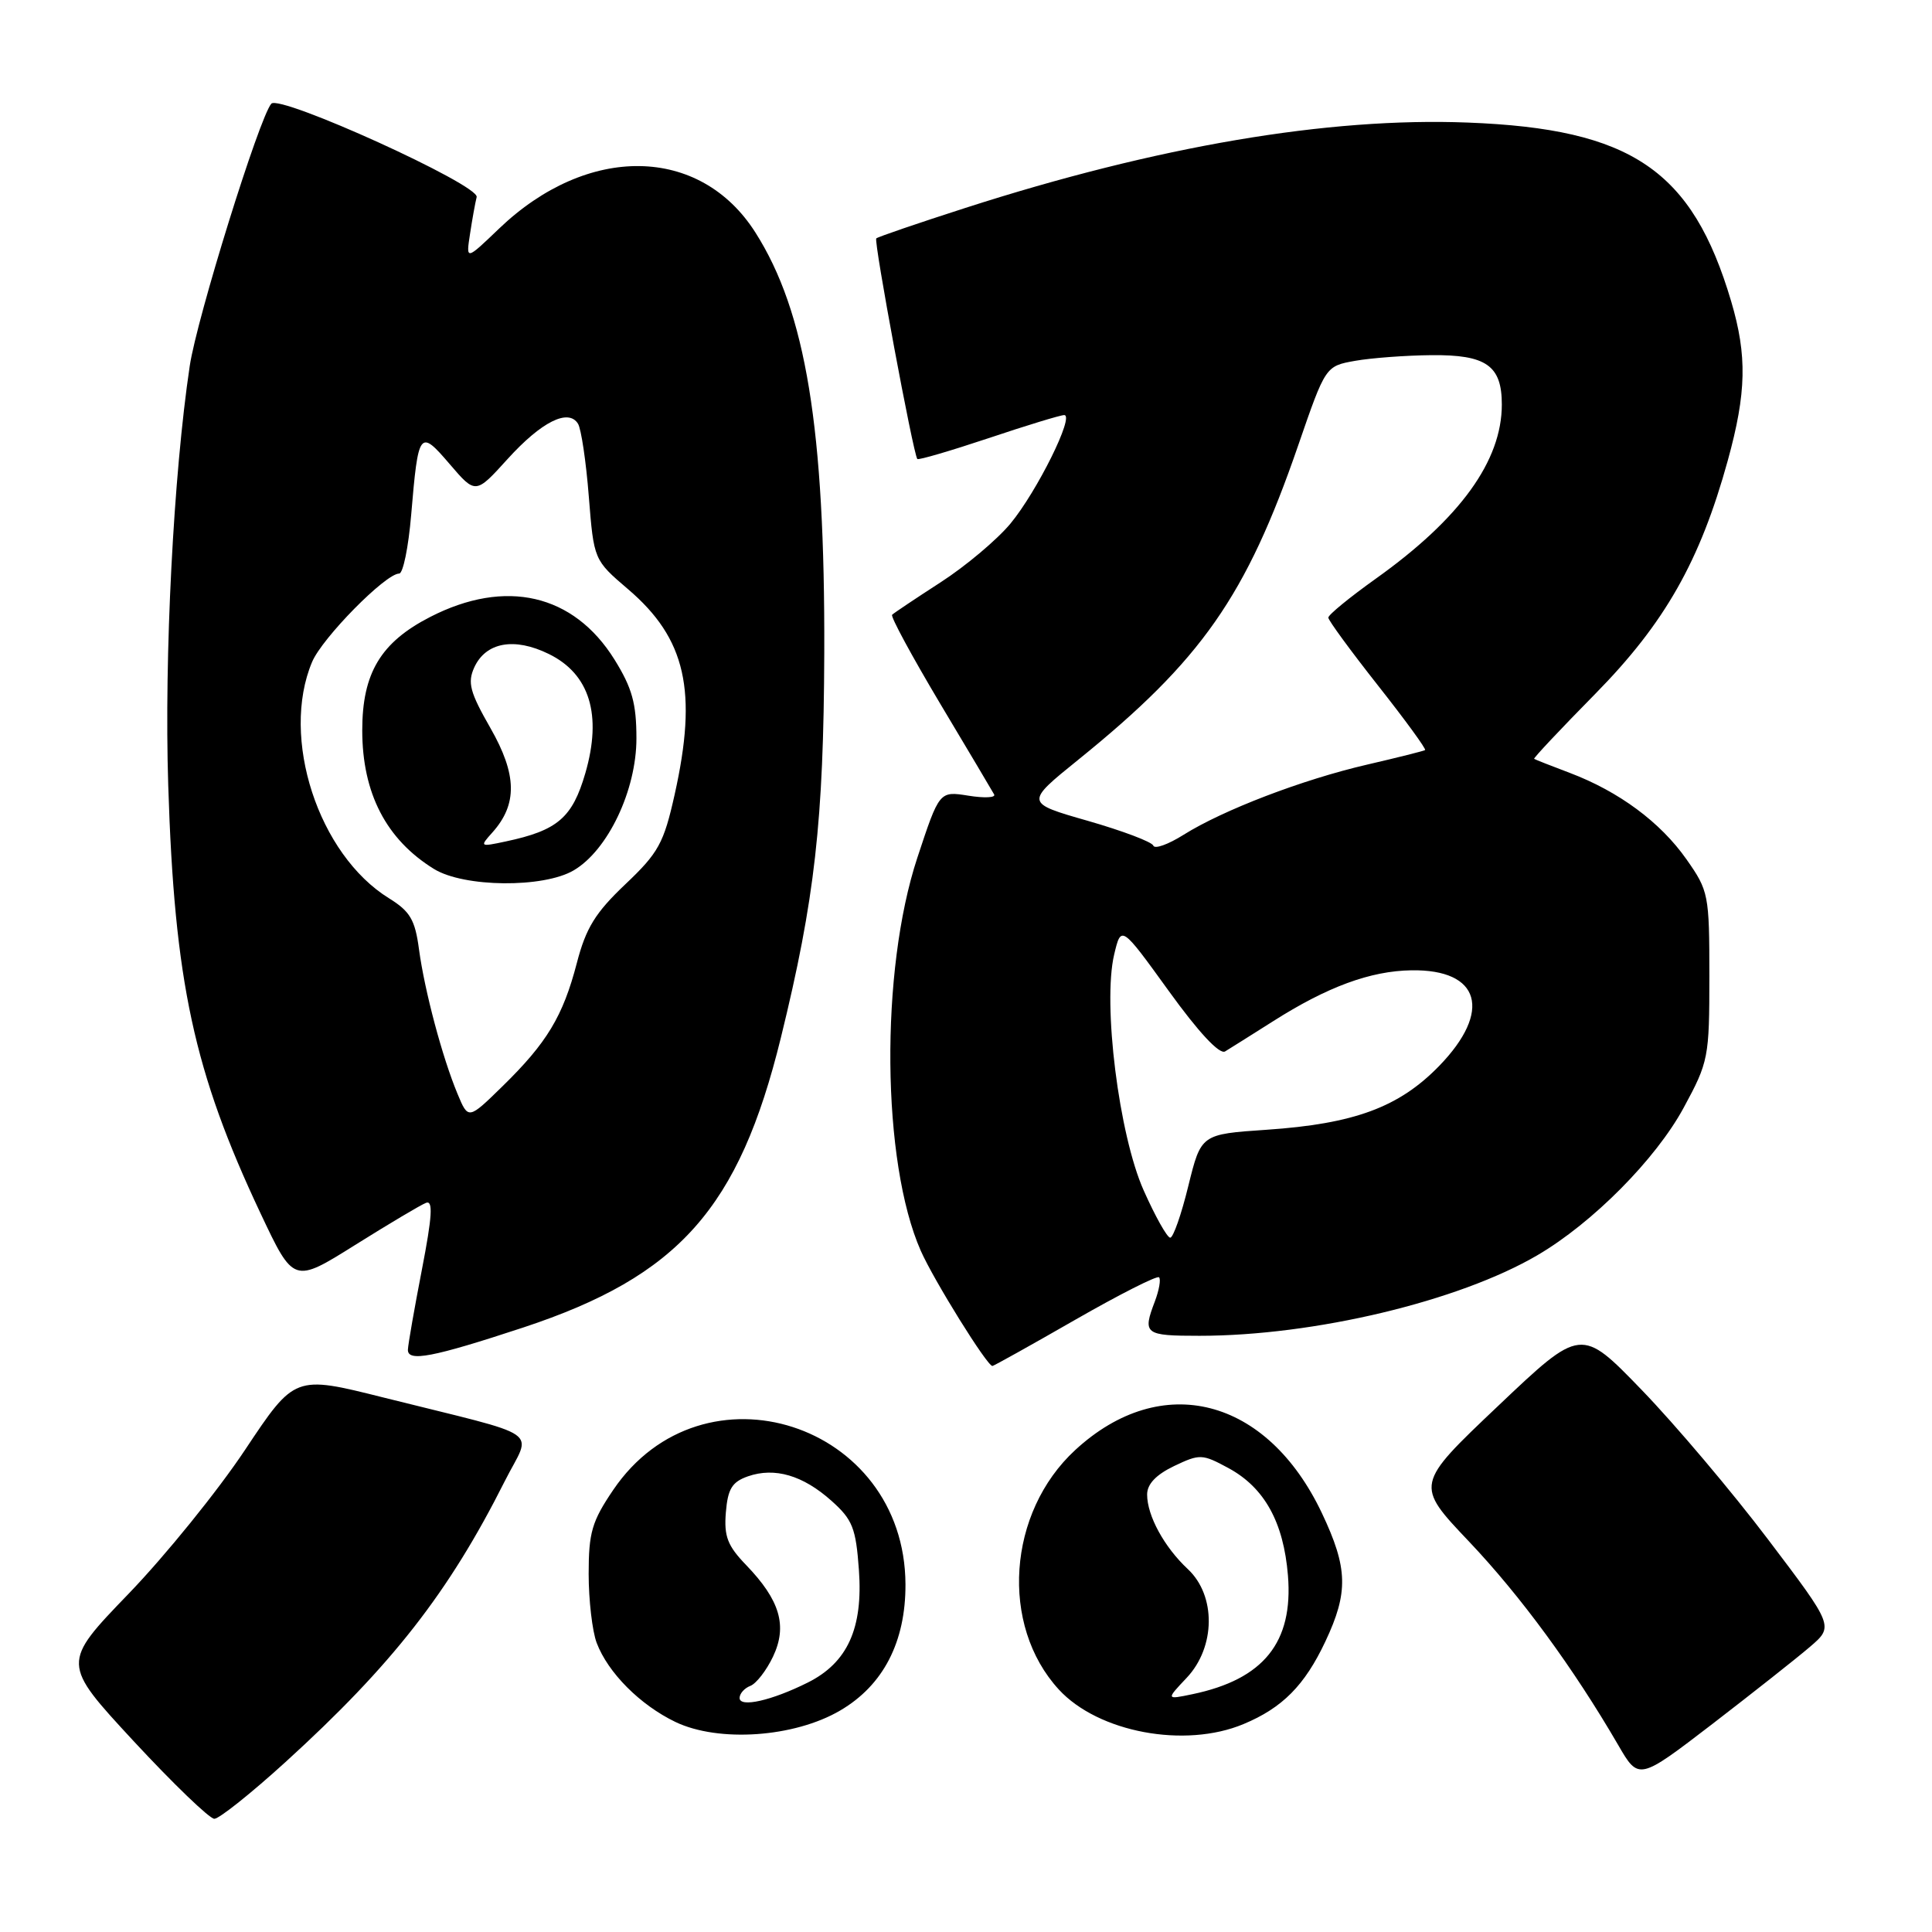 <?xml version="1.0" encoding="UTF-8" standalone="no"?>
<!DOCTYPE svg PUBLIC "-//W3C//DTD SVG 1.1//EN" "http://www.w3.org/Graphics/SVG/1.1/DTD/svg11.dtd" >
<svg xmlns="http://www.w3.org/2000/svg" xmlns:xlink="http://www.w3.org/1999/xlink" version="1.1" viewBox="0 0 256 256">
 <g >
 <path fill="currentColor"
d=" M 37.83 233.48 C 51.96 220.62 59.46 211.02 66.87 196.29 C 70.45 189.16 72.58 190.63 50.78 185.17 C 39.05 182.23 39.05 182.23 32.48 192.10 C 28.87 197.53 21.92 206.12 17.04 211.18 C 8.16 220.39 8.16 220.39 17.70 230.70 C 22.95 236.36 27.77 241.00 28.40 241.00 C 29.04 241.00 33.28 237.62 37.83 233.48 Z  M 239.81 218.23 C 243.00 215.50 243.00 215.50 234.29 204.00 C 229.51 197.68 221.97 188.76 217.54 184.18 C 209.50 175.86 209.50 175.86 198.50 186.30 C 187.50 196.73 187.50 196.73 194.65 204.26 C 201.48 211.46 208.48 221.01 214.41 231.21 C 217.14 235.92 217.14 235.92 226.88 228.45 C 232.23 224.33 238.05 219.74 239.81 218.23 Z  M 111.33 226.65 C 117.04 223.31 120.01 217.56 119.98 209.93 C 119.89 188.54 93.13 179.91 81.25 197.43 C 78.43 201.59 78.00 203.07 78.00 208.55 C 78.00 212.02 78.48 216.14 79.06 217.68 C 80.56 221.65 84.82 225.92 89.50 228.17 C 95.23 230.91 105.25 230.22 111.33 226.65 Z  M 164.77 228.45 C 169.93 226.30 172.88 223.32 175.62 217.50 C 178.69 210.99 178.61 207.78 175.16 200.50 C 167.89 185.16 153.92 181.58 142.48 192.13 C 133.49 200.41 132.47 215.35 140.30 223.87 C 145.52 229.55 157.00 231.70 164.77 228.45 Z  M 142.45 174.89 C 148.31 171.53 153.32 168.99 153.58 169.25 C 153.84 169.51 153.59 170.94 153.03 172.43 C 151.37 176.78 151.66 177.00 158.93 177.00 C 174.13 177.00 193.29 172.43 203.72 166.32 C 211.03 162.04 219.40 153.60 223.09 146.79 C 226.39 140.70 226.50 140.14 226.50 129.34 C 226.50 118.53 226.40 118.04 223.47 113.87 C 220.02 108.95 214.52 104.88 208.00 102.41 C 205.53 101.48 203.40 100.64 203.28 100.55 C 203.16 100.46 206.80 96.59 211.37 91.95 C 220.59 82.58 225.26 74.36 228.94 61.02 C 231.42 52.02 231.52 47.13 229.39 39.93 C 224.23 22.53 216.19 17.07 194.48 16.24 C 175.98 15.52 153.34 19.37 127.92 27.55 C 121.64 29.57 116.32 31.39 116.11 31.59 C 115.75 31.92 121.00 60.12 121.55 60.82 C 121.69 60.99 125.92 59.75 130.96 58.07 C 135.99 56.38 140.52 55.00 141.01 55.00 C 142.43 55.00 137.42 65.11 133.89 69.38 C 132.12 71.51 127.96 75.01 124.65 77.15 C 121.34 79.29 118.44 81.23 118.21 81.46 C 117.98 81.69 120.84 86.96 124.55 93.19 C 128.27 99.41 131.50 104.85 131.73 105.27 C 131.96 105.70 130.42 105.77 128.31 105.43 C 124.47 104.82 124.47 104.82 121.55 113.66 C 116.60 128.66 116.82 153.98 122.01 165.74 C 123.73 169.63 130.79 181.00 131.50 181.00 C 131.66 181.00 136.60 178.25 142.45 174.89 Z  M 69.34 175.90 C 89.94 169.09 97.91 160.13 103.47 137.50 C 107.97 119.17 109.14 108.82 109.22 86.50 C 109.32 56.81 106.78 41.31 100.09 30.80 C 92.76 19.27 77.86 19.05 66.12 30.30 C 61.74 34.50 61.74 34.50 62.28 31.00 C 62.57 29.07 62.97 26.87 63.16 26.11 C 63.55 24.51 37.06 12.48 35.95 13.74 C 34.36 15.56 26.09 42.14 25.14 48.50 C 22.99 62.88 21.75 86.93 22.29 104.00 C 23.11 130.11 25.68 142.02 34.53 160.79 C 38.91 170.07 38.91 170.07 47.05 164.97 C 51.54 162.16 55.77 159.64 56.46 159.38 C 57.40 159.02 57.27 161.18 55.91 168.20 C 54.92 173.31 54.08 178.10 54.05 178.83 C 53.99 180.50 57.32 179.86 69.34 175.90 Z  M 98.00 224.99 C 98.00 224.41 98.64 223.69 99.42 223.39 C 100.21 223.09 101.56 221.34 102.43 219.51 C 104.36 215.44 103.36 212.04 98.87 207.38 C 96.40 204.82 95.92 203.58 96.18 200.40 C 96.44 197.27 97.00 196.36 99.11 195.62 C 102.65 194.39 106.39 195.48 110.18 198.87 C 112.97 201.36 113.41 202.47 113.81 208.03 C 114.37 215.76 112.30 220.31 107.05 222.94 C 102.25 225.34 98.00 226.30 98.00 224.99 Z  M 157.25 222.31 C 161.08 218.24 161.15 211.43 157.40 207.92 C 154.27 205.00 152.00 200.84 152.00 198.03 C 152.00 196.65 153.18 195.41 155.57 194.26 C 158.99 192.63 159.30 192.65 162.78 194.53 C 167.55 197.12 170.08 201.69 170.66 208.76 C 171.38 217.62 167.44 222.52 158.00 224.49 C 154.50 225.22 154.50 225.22 157.25 222.31 Z  M 151.55 157.75 C 148.26 150.39 146.09 133.02 147.63 126.49 C 148.56 122.58 148.56 122.58 154.86 131.30 C 158.82 136.79 161.59 139.76 162.33 139.32 C 162.97 138.93 165.82 137.14 168.66 135.34 C 175.86 130.76 181.58 128.65 187.03 128.57 C 196.15 128.43 197.75 133.98 190.69 141.25 C 185.37 146.72 179.45 148.91 167.82 149.70 C 159.15 150.29 159.15 150.29 157.46 157.14 C 156.54 160.91 155.46 164.00 155.06 164.00 C 154.66 164.00 153.08 161.19 151.55 157.75 Z  M 152.82 112.05 C 152.65 111.56 148.75 110.09 144.16 108.77 C 135.81 106.38 135.81 106.38 142.90 100.65 C 159.21 87.47 165.13 79.01 172.02 59.01 C 175.64 48.51 175.64 48.51 179.57 47.81 C 181.73 47.43 186.28 47.09 189.68 47.06 C 196.94 46.99 199.00 48.44 199.00 53.60 C 199.00 61.07 193.48 68.71 182.30 76.68 C 178.84 79.15 176.00 81.47 176.01 81.84 C 176.01 82.20 178.98 86.25 182.59 90.83 C 186.21 95.42 189.02 99.27 188.83 99.39 C 188.65 99.51 185.19 100.38 181.13 101.32 C 172.58 103.30 162.08 107.32 156.82 110.62 C 154.80 111.89 153.00 112.54 152.82 112.05 Z  M 60.62 144.93 C 58.60 140.08 56.27 131.32 55.52 125.80 C 55.00 121.87 54.34 120.76 51.55 119.03 C 42.18 113.24 37.13 97.75 41.35 87.72 C 42.69 84.53 51.09 76.00 52.89 76.00 C 53.41 76.00 54.12 72.51 54.48 68.25 C 55.43 57.04 55.59 56.83 59.59 61.50 C 63.02 65.50 63.02 65.50 67.26 60.82 C 71.75 55.87 75.32 54.09 76.59 56.15 C 77.01 56.83 77.66 61.17 78.02 65.79 C 78.69 74.20 78.69 74.20 83.23 78.08 C 90.89 84.62 92.46 91.57 89.39 105.30 C 87.95 111.74 87.26 113.00 82.85 117.18 C 78.88 120.95 77.64 122.96 76.43 127.62 C 74.59 134.67 72.47 138.18 66.59 143.93 C 62.05 148.37 62.05 148.37 60.62 144.93 Z  M 76.03 115.32 C 80.56 112.65 84.33 104.70 84.33 97.85 C 84.33 93.21 83.76 91.16 81.42 87.39 C 76.00 78.70 67.00 76.62 57.00 81.75 C 50.45 85.11 48.00 89.19 48.00 96.77 C 48.00 105.10 51.17 111.23 57.50 115.14 C 61.47 117.59 72.02 117.69 76.03 115.32 Z  M 65.24 110.31 C 68.59 106.57 68.51 102.64 64.99 96.48 C 62.26 91.71 61.93 90.46 62.84 88.44 C 64.37 85.10 68.14 84.41 72.71 86.65 C 78.14 89.30 79.80 94.72 77.56 102.45 C 75.84 108.36 73.89 110.04 67.00 111.50 C 63.59 112.23 63.54 112.20 65.24 110.31 Z "/>
</g>
</svg>